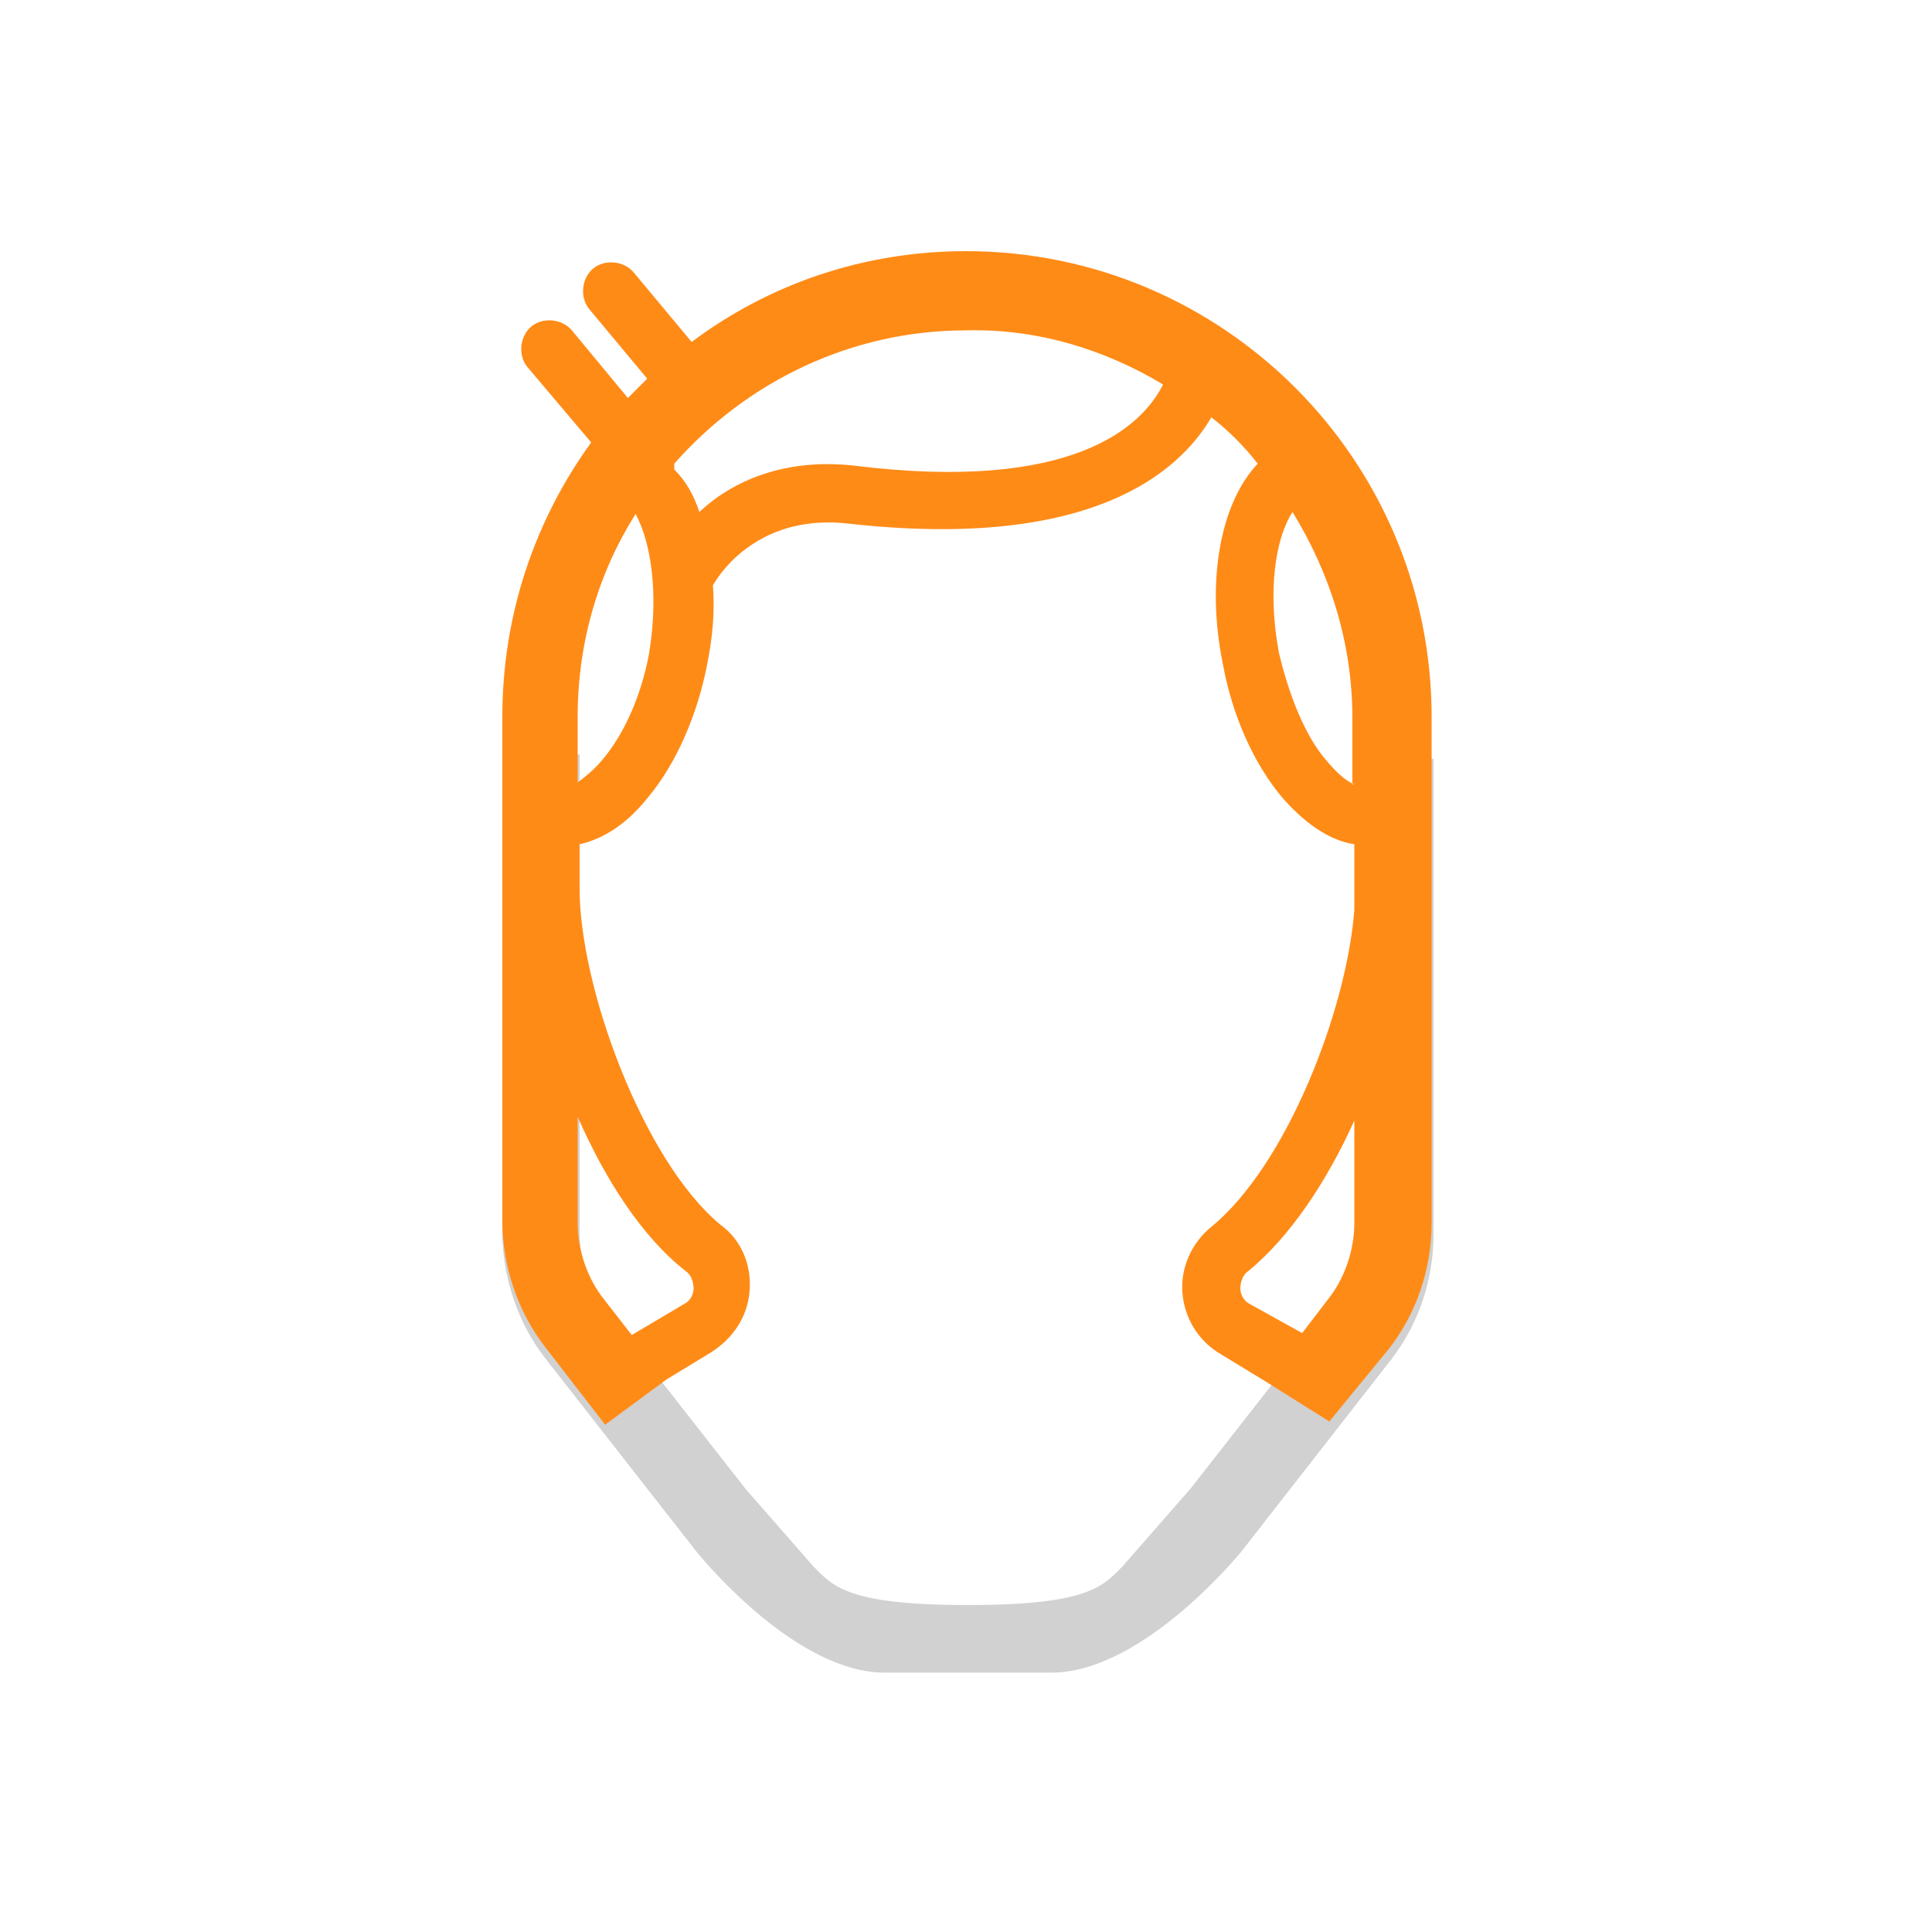 <?xml version="1.0" encoding="UTF-8"?>
<svg width="100px" height="100px" viewBox="0 0 100 100" version="1.1" xmlns="http://www.w3.org/2000/svg" xmlns:xlink="http://www.w3.org/1999/xlink">
    <!-- Generator: Sketch 41.2 (35397) - http://www.bohemiancoding.com/sketch -->
    <title>AVATAR</title>
    <desc>Created with Sketch.</desc>
    <defs></defs>
    <g id="Page-1" stroke="none" stroke-width="1" fill="none" fill-rule="evenodd">
        <g id="AVATAR">
            <path d="M26,39 L26,57.277 L26,63.777 C26,66.077 26.8,68.477 28.2,70.277 L36.1,80.377 C36.6,80.977 41.3,86.577 45.8,86.577 L54.4,86.577 C58.9,86.577 63.6,81.077 64.2,80.377 L72,70.377 C73.4,68.577 74.2,66.277 74.2,63.877 L74.2,39.277 L70.2,39.257 L70.2,63.877 C70.2,65.377 69.7,66.777 68.8,67.877 L61.6,77.077 L58.1,81.077 C57.1,82.077 56.4,83.077 50.1,83.077 C43.8,83.077 43.1,82.077 42.1,81.077 L38.6,77.077 L31.4,67.877 C30.5,66.777 30,65.277 30,63.877 L30,39.05 L26,39 Z" id="face-bottom" fill="#D1D1D1"></path>
            <g id="FACE" transform="translate(27, 34)"></g>
            <g id="HAIR" transform="translate(7, 0)" fill="#FF8B17">
                <path d="M19,63.2 C19,65.5 19.8,67.9 21.2,69.7 L24.322,73.743 L27.5,71.4 L29.8,70 C30.9,69.3 31.7,68.2 31.8,66.8 C31.9,65.5 31.4,64.2 30.3,63.4 C26.3,60.1 23,51.1 23,46 L23,45.7 L23,43.7 C24.3,43.4 25.5,42.6 26.6,41.2 C28,39.5 29.1,37 29.6,34.4 C29.9,32.9 30,31.6 29.9,30.3 C30.4,29.4 32.5,26.6 36.9,27.1 C49.4,28.5 54,24.5 55.7,21.6 C56.6,22.3 57.4,23.1 58.1,24 C56.2,26 55.4,30 56.3,34.4 C56.8,37.1 57.9,39.5 59.3,41.2 C60.5,42.6 61.8,43.5 63.1,43.7 L63.1,47.1 C62.7,52.3 59.6,60.3 55.7,63.5 C54.7,64.3 54.1,65.6 54.2,66.9 C54.3,68.2 55,69.4 56.2,70.1 L58.5,71.5 L61.806,73.576 L64.9,69.8 C66.3,68 67.1,65.7 67.1,63.3 L67.1,56.8 L67.1,38.7 L67.1,37.1 C67.1,23.8 56.3,13 43,13 C37.7,13 32.8,14.7 28.8,17.7 L25.8,14.1 C25.3,13.5 24.3,13.4 23.7,13.9 C23.1,14.4 23,15.4 23.5,16 L26.5,19.6 C26.2,19.9 25.9,20.2 25.5,20.6 L22.6,17.1 C22.1,16.5 21.1,16.4 20.5,16.9 C19.9,17.4 19.8,18.4 20.3,19 L23.6,22.9 C20.7,26.9 19,31.8 19,37.1 L19,38.7 L19,63.2 Z M63.1,40.6 C62.6,40.4 62.1,39.9 61.6,39.3 C60.5,38 59.7,35.9 59.2,33.8 C58.6,30.6 59,27.9 59.9,26.5 C61.8,29.6 63,33.2 63,37.2 L63,40.6 L63.1,40.6 Z M53.2,19.9 C52.1,22.1 48.5,25.5 37.2,24.1 C33.6,23.7 30.9,24.9 29.2,26.5 C28.9,25.6 28.5,24.9 27.9,24.3 L27.9,24 C31.6,19.8 37,17.1 43,17.1 C46.7,17 50.2,18.1 53.2,19.9 L53.2,19.9 Z M25.9,26.6 C26.7,28.1 27.1,30.7 26.6,33.8 C26.2,36 25.3,38 24.2,39.3 C23.8,39.8 23.3,40.2 22.9,40.5 L22.9,37.1 C22.9,33.2 24,29.6 25.9,26.6 L25.9,26.6 Z M22.9,57.8 C24.3,61 26.2,64 28.5,65.8 C28.8,66 28.9,66.4 28.9,66.7 C28.9,66.9 28.8,67.3 28.4,67.5 L25.7,69.1 L24.3,67.3 C23.4,66.2 22.9,64.7 22.9,63.3 L22.9,57.8 Z M61.7,67.3 L60.4,69 L57.7,67.5 C57.3,67.3 57.2,66.9 57.2,66.7 C57.2,66.4 57.3,66 57.6,65.8 C59.8,64 61.7,61.1 63.1,58 L63.1,63.3 C63.1,64.7 62.6,66.2 61.7,67.3 L61.7,67.3 Z" id="hair-8"></path>
            </g>
        </g>
    </g>
</svg>